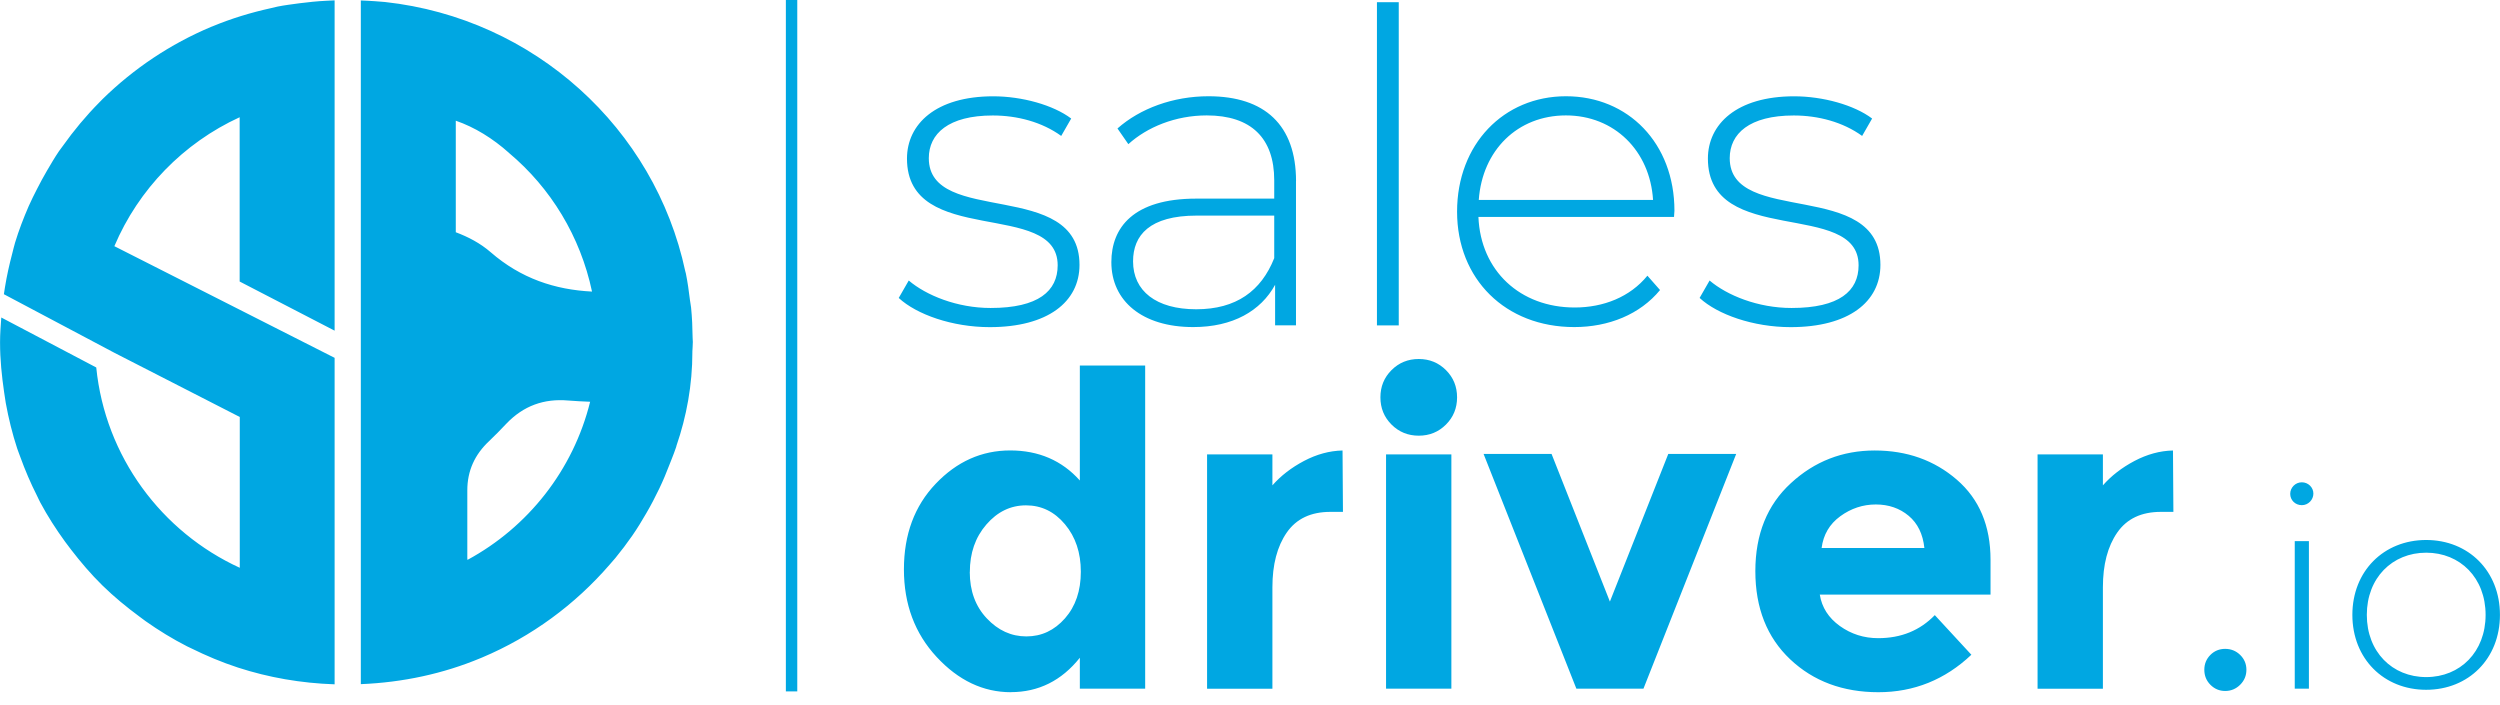 <svg width="188" height="53" viewBox="0 0 188 53" fill="none" xmlns="http://www.w3.org/2000/svg">
<path d="M67.586 22.404L68.338 21.095C69.647 22.209 71.972 23.16 74.493 23.16C78.096 23.16 79.537 21.882 79.537 19.95C79.537 14.971 68.205 18.641 68.205 11.925C68.205 9.338 70.367 7.242 74.692 7.242C76.854 7.242 79.21 7.897 80.554 8.914L79.803 10.222C78.361 9.175 76.496 8.684 74.661 8.684C71.318 8.684 69.846 10.059 69.846 11.894C69.846 17.036 81.178 13.401 81.178 19.919C81.178 22.704 78.786 24.601 74.431 24.601C71.614 24.601 68.93 23.65 67.586 22.408M97.458 13.623V24.464H95.888V21.418C94.809 23.385 92.709 24.596 89.729 24.596C85.895 24.596 83.574 22.633 83.574 19.715C83.574 17.129 85.21 14.936 89.959 14.936H95.822V13.561C95.822 10.382 94.084 8.679 90.746 8.679C88.389 8.679 86.258 9.564 84.852 10.841L84.034 9.661C85.736 8.153 88.226 7.238 90.879 7.238C95.105 7.238 97.462 9.4 97.462 13.623M95.822 19.423V16.213H89.99C86.453 16.213 85.206 17.69 85.206 19.653C85.206 21.882 86.943 23.257 89.954 23.257C92.965 23.257 94.836 21.882 95.817 19.423M103.546 0.164H105.186V24.468H103.546V0.164ZM125.883 16.311H111.177C111.341 20.37 114.321 23.124 118.415 23.124C120.577 23.124 122.576 22.337 123.885 20.732L124.835 21.811C123.327 23.646 120.971 24.596 118.384 24.596C113.211 24.596 109.572 20.993 109.572 15.917C109.572 10.841 113.079 7.238 117.761 7.238C122.443 7.238 125.918 10.775 125.918 15.851C125.918 15.983 125.887 16.147 125.887 16.311M111.208 15.033H124.309C124.079 11.332 121.391 8.679 117.756 8.679C114.122 8.679 111.469 11.297 111.204 15.033M127.811 22.404L128.562 21.095C129.871 22.209 132.197 23.16 134.722 23.16C138.325 23.16 139.766 21.882 139.766 19.95C139.766 14.971 128.434 18.641 128.434 11.925C128.434 9.338 130.596 7.242 134.92 7.242C137.083 7.242 139.439 7.897 140.783 8.914L140.032 10.222C138.59 9.175 136.724 8.684 134.89 8.684C131.547 8.684 130.075 10.059 130.075 11.894C130.075 17.036 141.407 13.401 141.407 19.919C141.407 22.704 139.015 24.601 134.66 24.601C131.843 24.601 129.159 23.65 127.815 22.408M76.018 52.054C73.936 52.054 72.07 51.169 70.434 49.401C68.793 47.632 67.975 45.439 67.975 42.817C67.975 40.195 68.771 38.051 70.363 36.38C71.955 34.708 73.825 33.873 75.965 33.873C78.105 33.873 79.851 34.624 81.204 36.132V27.488H86.117V51.788H81.204V49.463C79.829 51.187 78.096 52.049 76.013 52.049M72.927 43.012C72.927 44.431 73.352 45.594 74.205 46.5C75.058 47.407 76.049 47.858 77.185 47.858C78.322 47.858 79.285 47.407 80.086 46.5C80.882 45.594 81.279 44.427 81.279 42.994C81.279 41.562 80.882 40.377 80.086 39.426C79.29 38.475 78.313 38.002 77.154 38.002C75.996 38.002 75.005 38.484 74.174 39.444C73.343 40.403 72.932 41.593 72.932 43.012M100.04 38.493C98.576 38.493 97.484 39.01 96.763 40.05C96.043 41.089 95.685 42.459 95.685 44.161V51.793H90.772V34.173H95.685V36.499C96.317 35.778 97.108 35.168 98.059 34.664C99.01 34.164 99.973 33.899 100.959 33.877L100.99 38.493H100.04ZM104.642 31.927C104.085 31.37 103.807 30.689 103.807 29.88C103.807 29.071 104.085 28.39 104.642 27.833C105.2 27.276 105.88 26.997 106.69 26.997C107.499 26.997 108.18 27.276 108.737 27.833C109.294 28.39 109.572 29.071 109.572 29.88C109.572 30.689 109.294 31.37 108.737 31.927C108.18 32.484 107.499 32.763 106.69 32.763C105.88 32.763 105.2 32.484 104.642 31.927ZM109.143 51.788H104.231V34.169H109.143V51.788ZM118.543 51.788L111.566 34.138H116.678L121.064 45.24L125.454 34.138H130.561L123.588 51.788H118.543ZM148.247 49.237C146.262 51.116 143.927 52.054 141.256 52.054C138.586 52.054 136.371 51.231 134.624 49.582C132.878 47.933 132.002 45.722 132.002 42.95C132.002 40.178 132.891 37.971 134.673 36.336C136.45 34.695 138.555 33.877 140.978 33.877C143.401 33.877 145.461 34.611 147.15 36.07C148.844 37.534 149.688 39.541 149.688 42.097V44.714H136.848C137.003 45.678 137.503 46.461 138.356 47.075C139.209 47.685 140.169 47.99 141.239 47.99C142.963 47.99 144.382 47.411 145.497 46.257L148.247 49.237ZM143.533 38.789C142.857 38.223 142.03 37.936 141.062 37.936C140.094 37.936 139.2 38.232 138.391 38.82C137.582 39.408 137.114 40.209 136.985 41.212H144.714C144.603 40.164 144.21 39.355 143.533 38.789ZM162.493 38.493C161.029 38.493 159.937 39.01 159.216 40.05C158.496 41.089 158.138 42.459 158.138 44.161V51.793H153.225V34.173H158.138V36.499C158.77 35.778 159.561 35.168 160.512 34.664C161.462 34.164 162.426 33.899 163.408 33.877L163.439 38.493H162.488H162.493ZM166.22 51.492C165.915 51.183 165.765 50.807 165.765 50.365C165.765 49.923 165.919 49.556 166.22 49.251C166.525 48.945 166.896 48.795 167.334 48.795C167.772 48.795 168.148 48.945 168.462 49.251C168.771 49.556 168.93 49.927 168.93 50.365C168.93 50.802 168.776 51.178 168.462 51.492C168.152 51.802 167.772 51.961 167.334 51.961C166.896 51.961 166.525 51.802 166.22 51.492ZM172.224 37.14C172.224 36.672 172.609 36.269 173.095 36.269C173.582 36.269 173.966 36.654 173.966 37.118C173.966 37.582 173.586 37.989 173.095 37.989C172.604 37.989 172.224 37.609 172.224 37.14ZM172.565 40.691H173.63V51.788H172.565V40.691ZM176.898 46.239C176.898 42.946 179.259 40.607 182.447 40.607C185.635 40.607 187.996 42.946 187.996 46.239C187.996 49.533 185.635 51.872 182.447 51.872C179.259 51.872 176.898 49.533 176.898 46.239ZM186.917 46.239C186.917 43.454 185.002 41.562 182.451 41.562C179.9 41.562 177.985 43.454 177.985 46.239C177.985 49.025 179.9 50.917 182.451 50.917C185.002 50.917 186.917 49.025 186.917 46.239ZM59.955 0H59.097V51.992H59.955V0ZM22.501 0.248C21.953 0.323 21.404 0.389 20.874 0.495C20.715 0.526 20.564 0.575 20.405 0.606C18.875 0.942 17.394 1.393 15.979 1.981C15.948 1.994 15.917 2.007 15.886 2.016C12.818 3.303 10.054 5.16 7.724 7.441C7.64 7.525 7.561 7.609 7.477 7.693C6.464 8.715 5.545 9.82 4.713 10.992C4.62 11.12 4.519 11.244 4.43 11.376C4.108 11.85 3.82 12.349 3.528 12.844C3.267 13.295 3.015 13.751 2.781 14.219C2.569 14.639 2.352 15.059 2.162 15.493C1.773 16.39 1.419 17.305 1.132 18.252C1.048 18.526 0.99 18.809 0.915 19.087C0.699 19.905 0.513 20.737 0.376 21.581C0.345 21.762 0.318 21.944 0.292 22.125L8.591 26.524L18.031 31.357V42.698C12.15 40.005 7.91 34.337 7.238 27.634L0.097 23.876C0.053 24.486 0.004 25.096 0.004 25.715C0.004 25.724 0.004 25.737 0.004 25.746C0.004 25.755 0.004 25.759 0.004 25.768C0.004 27.037 0.133 28.275 0.31 29.495C0.349 29.765 0.385 30.035 0.433 30.3C0.646 31.472 0.929 32.617 1.291 33.722C1.362 33.939 1.45 34.142 1.525 34.359C1.888 35.363 2.304 36.336 2.781 37.277C2.865 37.445 2.94 37.622 3.029 37.786C3.581 38.816 4.209 39.793 4.89 40.73C5.036 40.929 5.186 41.128 5.337 41.323C6.066 42.269 6.84 43.18 7.693 44.016C7.698 44.02 7.707 44.024 7.711 44.033C8.578 44.882 9.515 45.651 10.492 46.372C10.642 46.483 10.788 46.598 10.939 46.704C11.934 47.407 12.977 48.048 14.069 48.605C14.166 48.654 14.268 48.698 14.365 48.746C15.502 49.308 16.673 49.803 17.894 50.201C20.193 50.948 22.633 51.377 25.163 51.461V26.909L8.6 18.513C10.417 14.224 13.799 10.753 18.022 8.816V21.17L25.163 24.866V0.027C24.959 0.035 24.756 0.044 24.552 0.057C23.858 0.088 23.173 0.164 22.496 0.248M52.102 25.746C52.102 25.627 52.085 25.512 52.085 25.397C52.076 24.636 52.045 23.876 51.97 23.133C51.952 22.947 51.908 22.766 51.886 22.576C51.802 21.899 51.713 21.223 51.576 20.56C51.563 20.502 51.545 20.449 51.532 20.396C49.237 9.648 40.169 1.379 28.947 0.15C28.686 0.124 28.421 0.106 28.16 0.088C27.82 0.062 27.479 0.053 27.134 0.035V51.448C30.305 51.32 33.338 50.657 36.114 49.502C36.159 49.485 36.203 49.467 36.252 49.445C39.979 47.875 43.251 45.461 45.846 42.459C45.987 42.291 46.138 42.132 46.275 41.964C46.721 41.42 47.146 40.859 47.548 40.279C47.924 39.736 48.269 39.17 48.601 38.595C48.954 37.993 49.273 37.374 49.578 36.742C49.861 36.15 50.117 35.54 50.352 34.921C50.404 34.792 50.458 34.66 50.506 34.532C50.626 34.222 50.749 33.917 50.851 33.603C50.86 33.577 50.864 33.55 50.869 33.523C51.629 31.317 52.067 28.952 52.067 26.476C52.067 26.458 52.067 26.436 52.067 26.418C52.076 26.201 52.098 25.985 52.098 25.768C52.098 25.759 52.098 25.755 52.098 25.746M38.281 11.505C41.416 14.135 43.644 17.779 44.52 21.926C41.743 21.789 39.174 20.944 36.901 18.968C36.105 18.278 35.204 17.814 34.275 17.465V9.077C35.694 9.564 37.065 10.412 38.285 11.505M35.151 42.105C35.151 42.057 35.142 42.008 35.142 41.959C35.142 40.271 35.146 38.582 35.142 36.893C35.137 35.398 35.708 34.178 36.778 33.174C37.229 32.75 37.657 32.303 38.086 31.852C39.364 30.517 40.907 29.96 42.729 30.119C43.277 30.168 43.83 30.185 44.378 30.212C43.105 35.354 39.705 39.643 35.151 42.105Z" fill="#00A7E2"/>
</svg>

